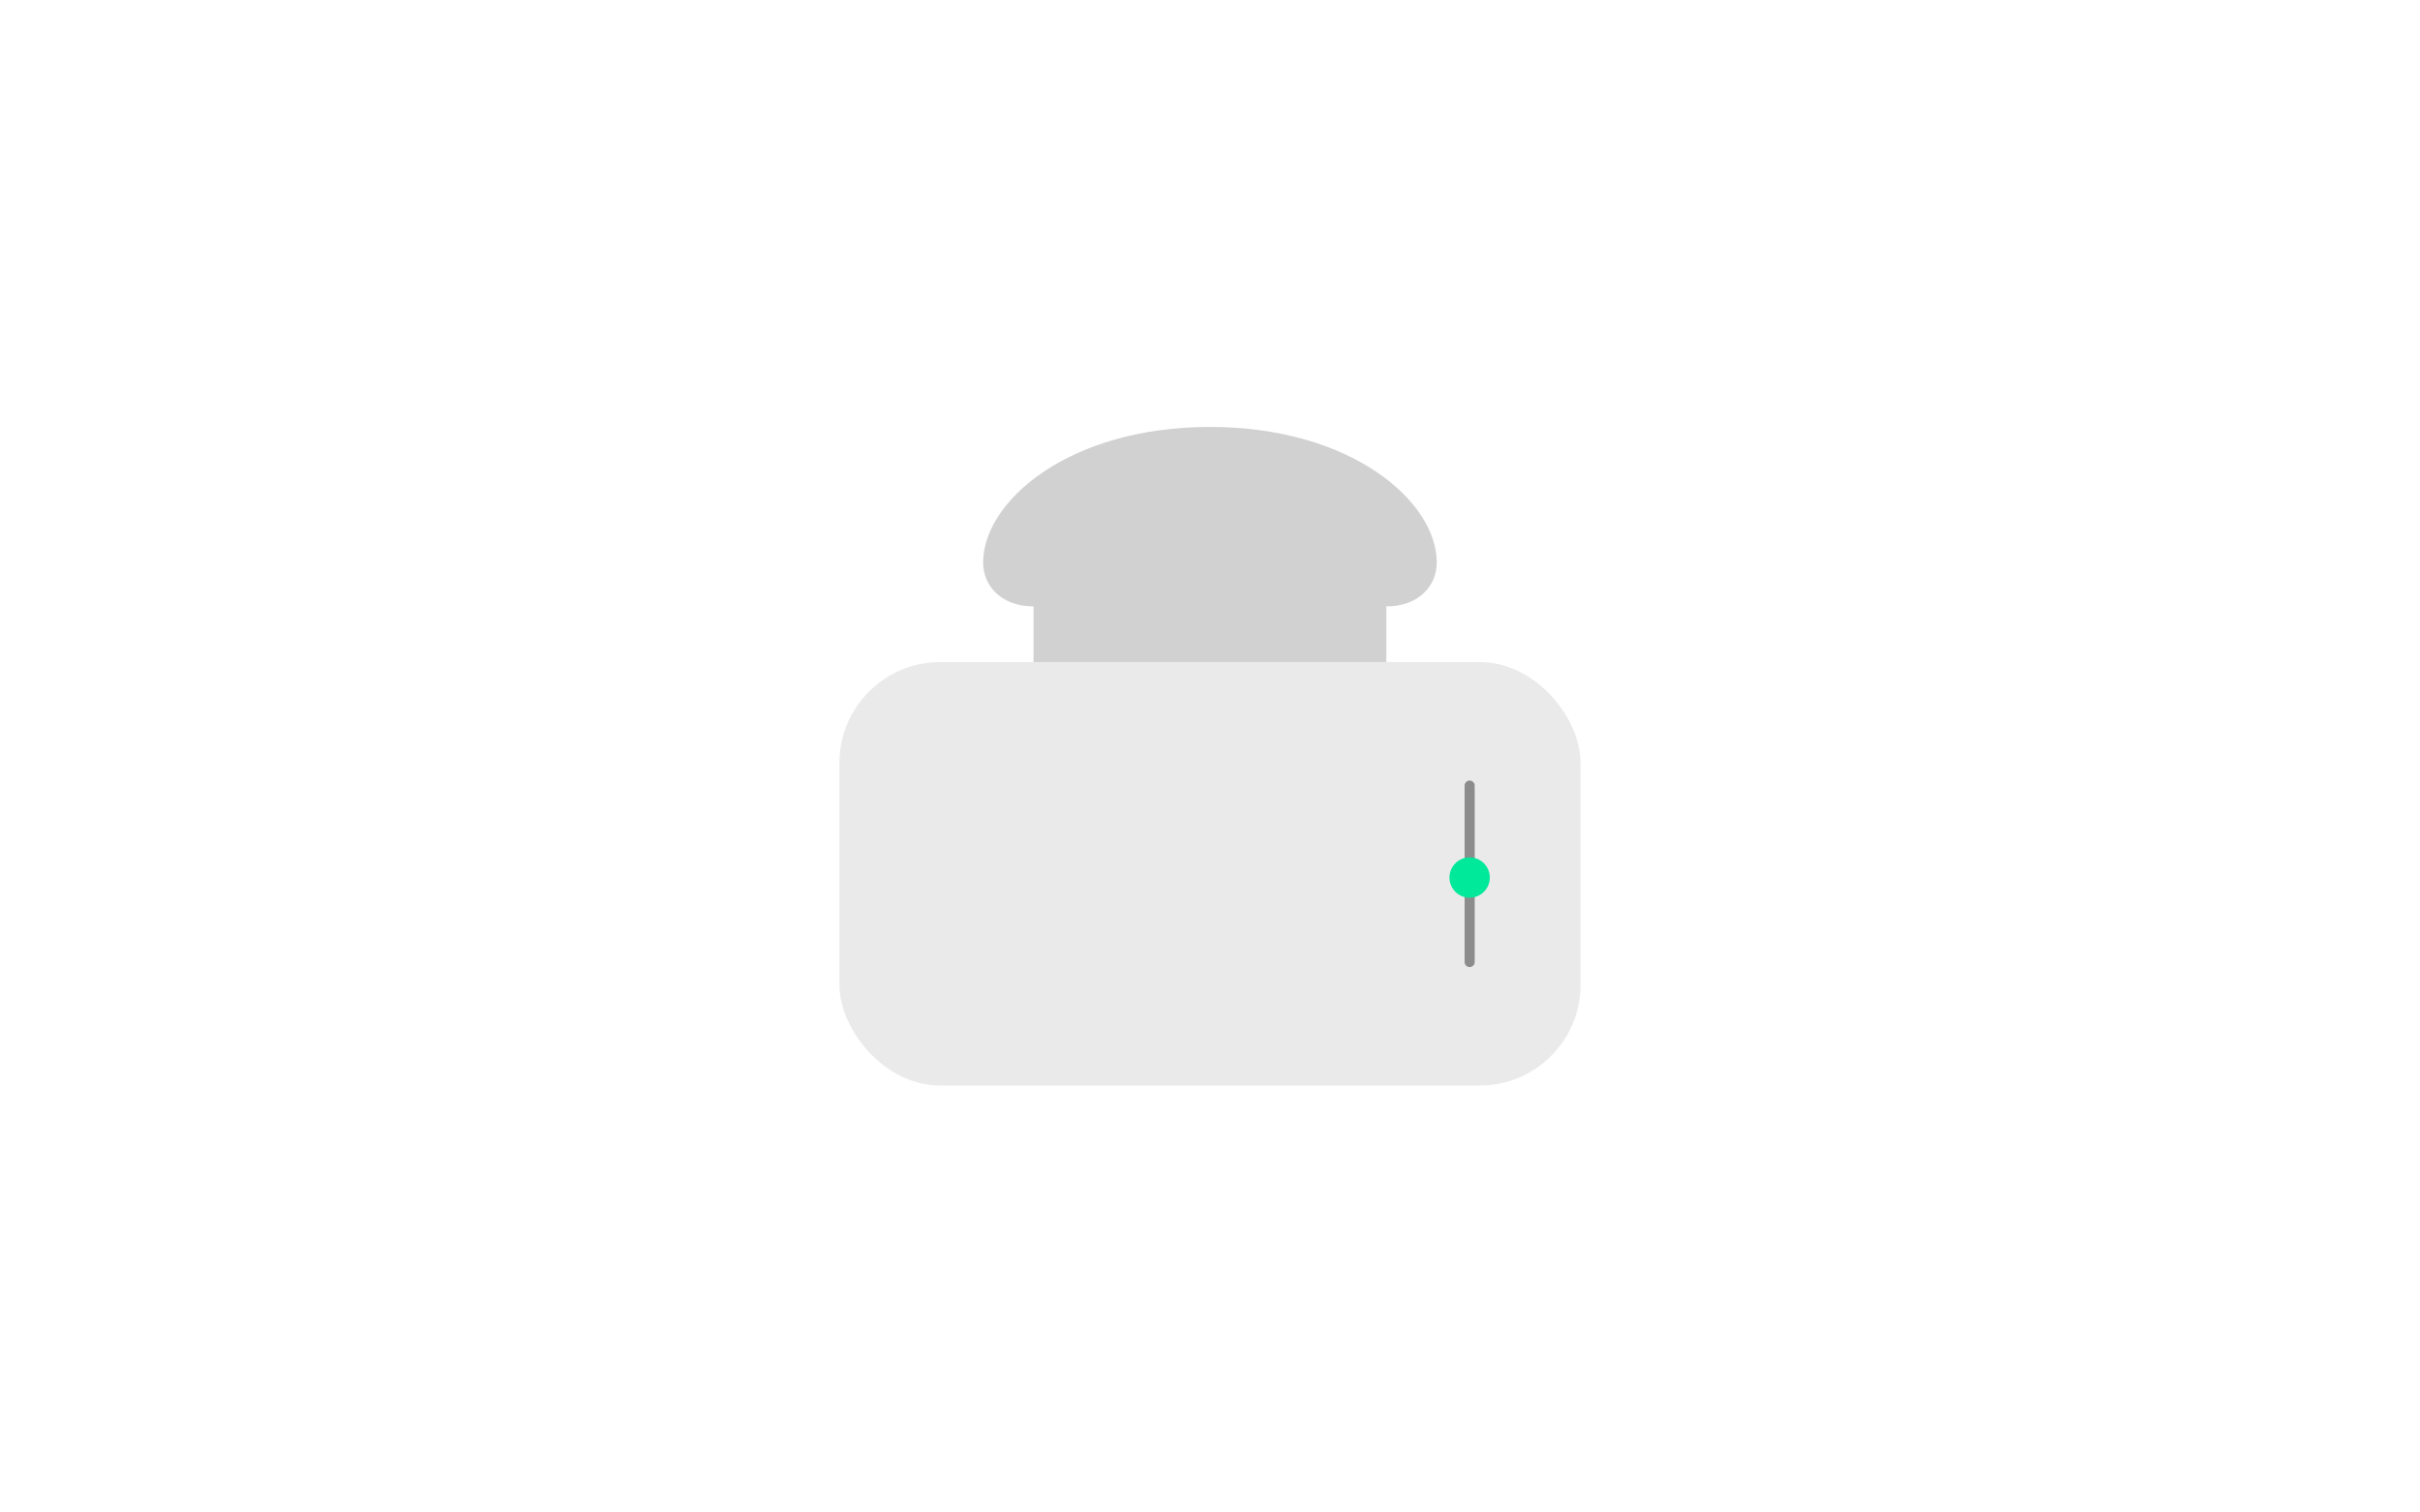 <?xml version="1.0" encoding="UTF-8"?><svg id="Lag_1" xmlns="http://www.w3.org/2000/svg" viewBox="0 0 240 150"><defs><style>.cls-1{fill:#00e89a;}.cls-2{fill:#eaeaea;}.cls-3{fill:#d1d1d1;}.cls-4{fill:none;stroke:#8c8c8c;stroke-linecap:round;stroke-miterlimit:10;}</style></defs><path id="Icon_awesome-bread-slice" class="cls-3" d="M120,42.34c-14.06,0-22.5,7.42-22.5,13.44,0,2.41,1.89,4.36,5,4.36v20.34c.09,1.49,1.35,2.63,2.81,2.54h29.37c1.47,.08,2.72-1.05,2.81-2.54v-20.34c3.11,0,5-1.95,5-4.36,0-6.02-8.44-13.44-22.5-13.44Z"/><rect class="cls-2" x="83.25" y="65.66" width="73.5" height="42" rx="10" ry="10"/><line id="Line_20" class="cls-4" x1="145.75" y1="77.91" x2="145.75" y2="95.41"/><circle class="cls-1" cx="145.75" cy="87.03" r="2"/></svg>
